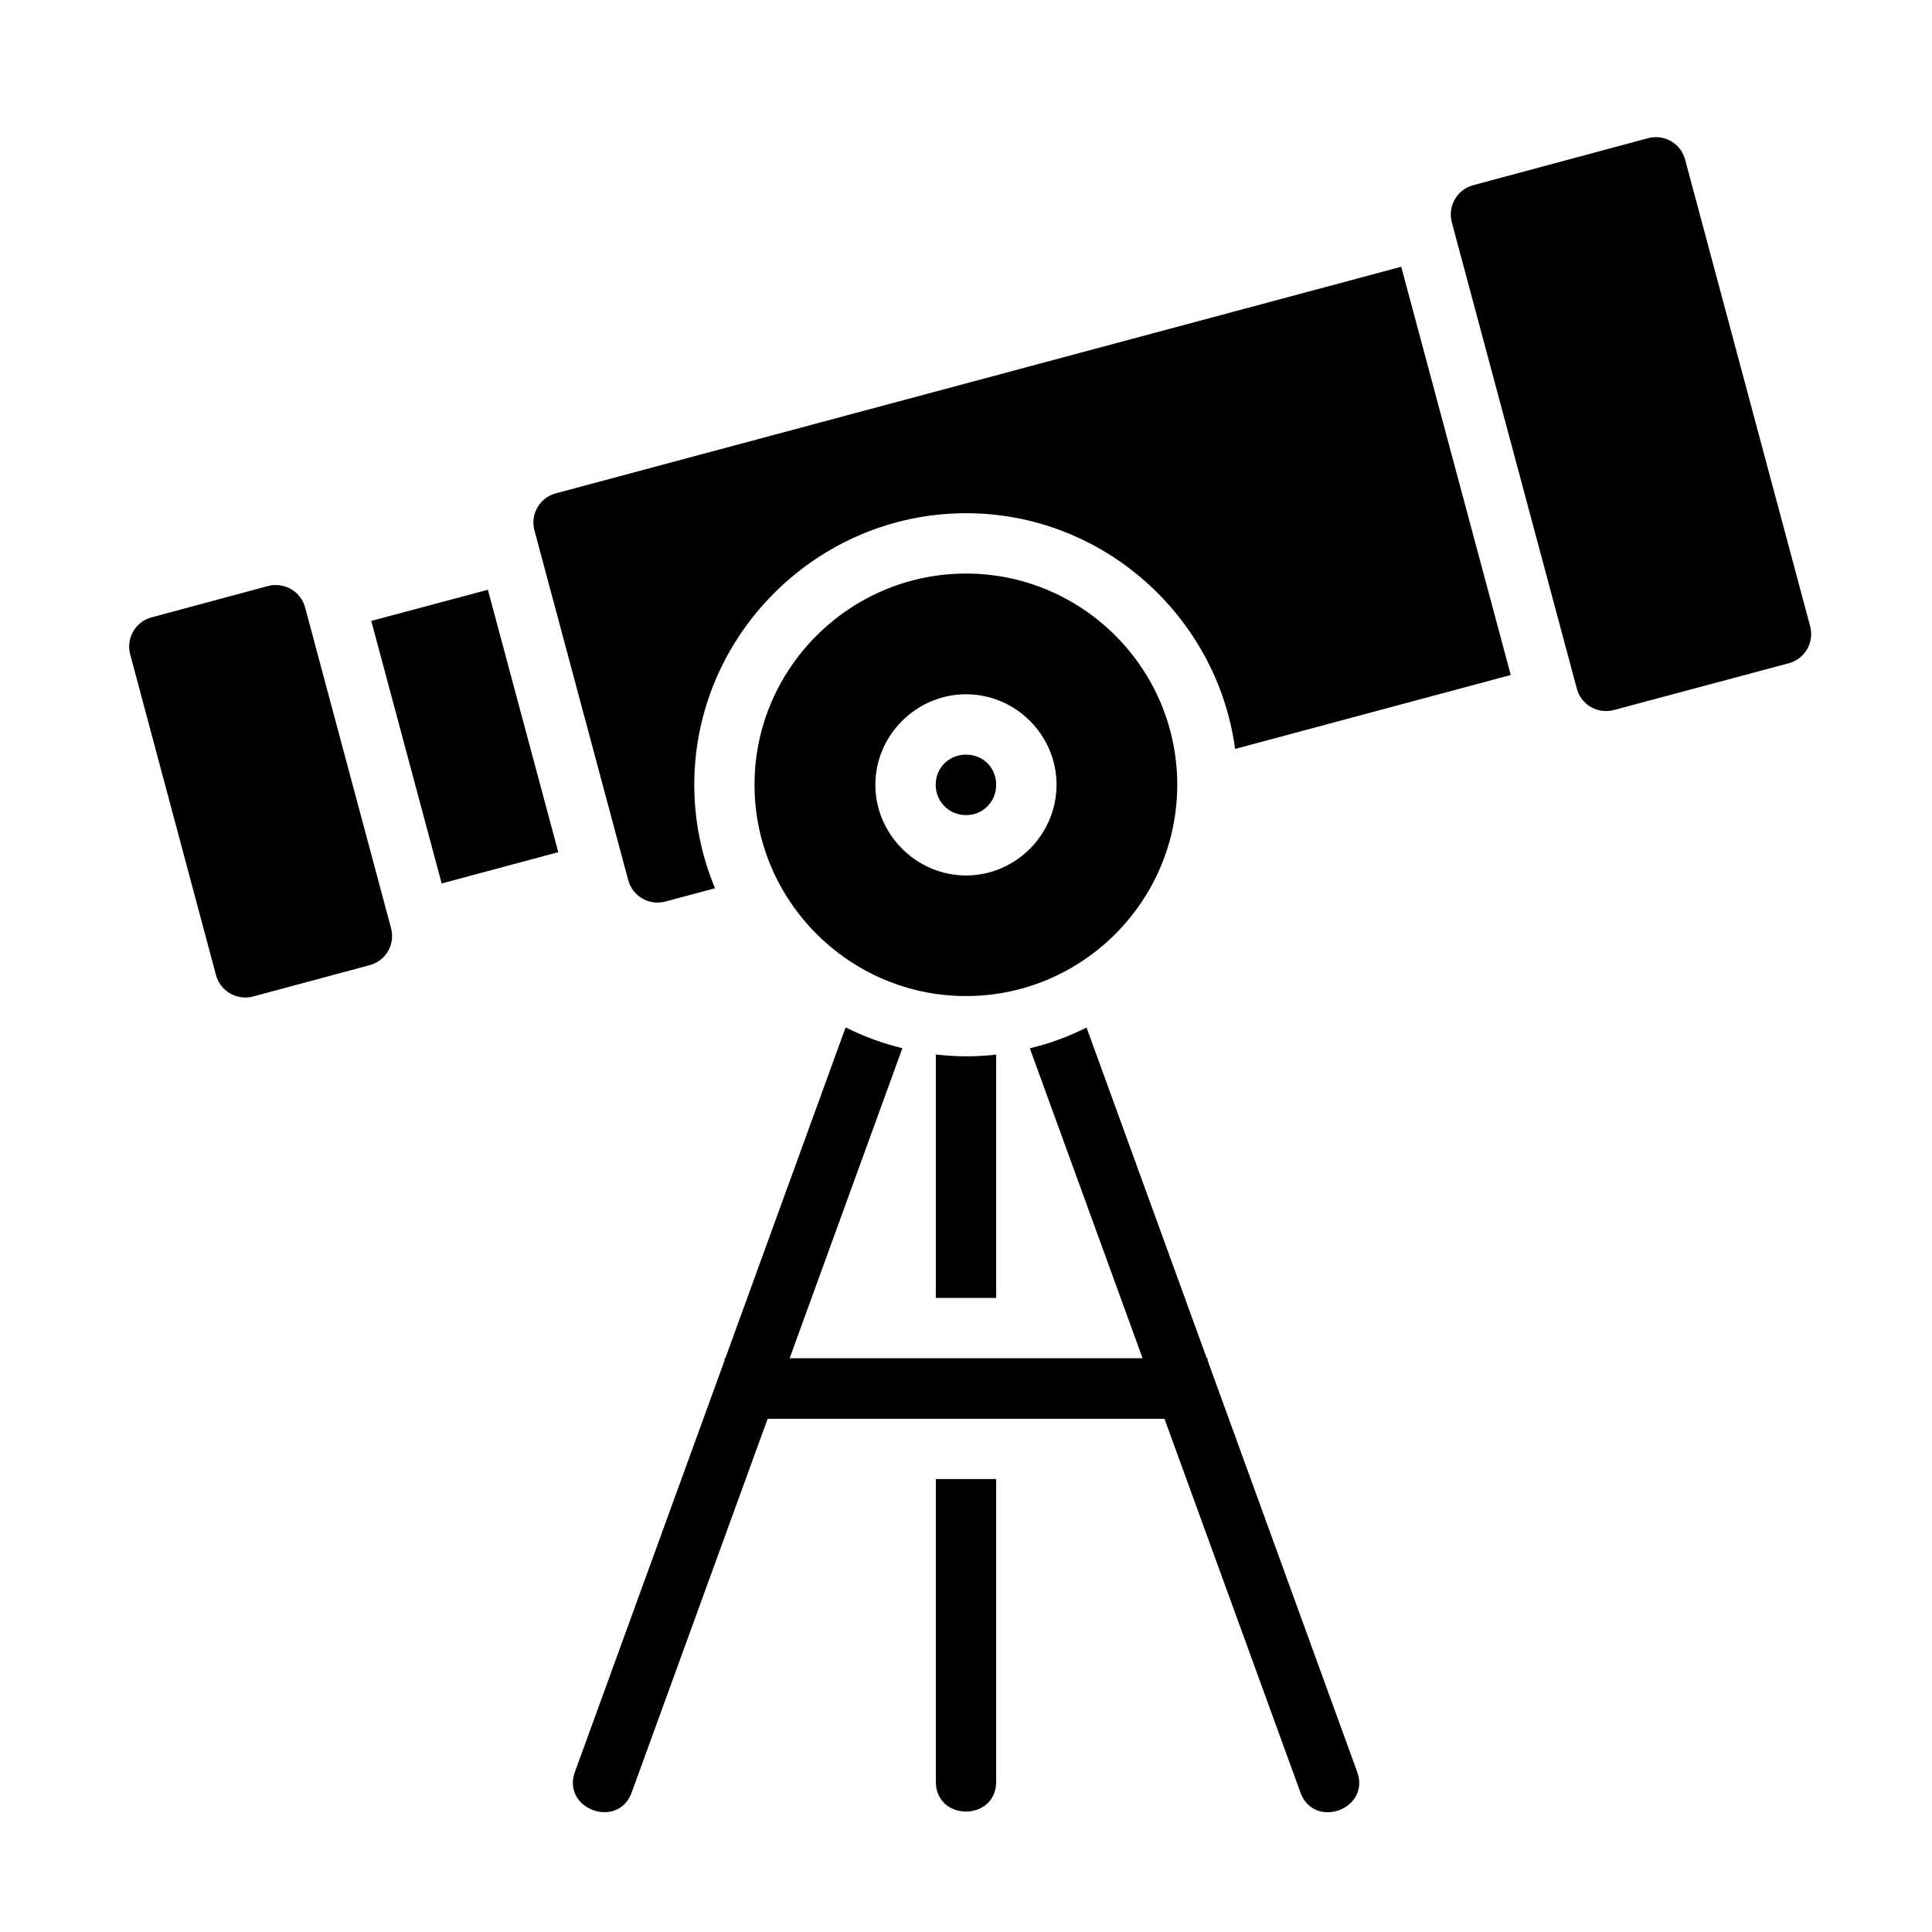 <svg height='100px' width='100px'  fill="#000000" xmlns:dc="http://purl.org/dc/elements/1.1/" xmlns:cc="http://creativecommons.org/ns#" xmlns:rdf="http://www.w3.org/1999/02/22-rdf-syntax-ns#" xmlns:svg="http://www.w3.org/2000/svg" xmlns="http://www.w3.org/2000/svg" xmlns:sodipodi="http://sodipodi.sourceforge.net/DTD/sodipodi-0.dtd" xmlns:inkscape="http://www.inkscape.org/namespaces/inkscape" viewBox="0 0 16.933 16.933" version="1.1" x="0px" y="0px"><g transform="translate(0,-280.067)"><path style="color:#000000;font-style:normal;font-variant:normal;font-weight:normal;font-stretch:normal;font-size:medium;line-height:normal;font-family:sans-serif;font-variant-ligatures:normal;font-variant-position:normal;font-variant-caps:normal;font-variant-numeric:normal;font-variant-alternates:normal;font-feature-settings:normal;text-indent:0;text-align:start;text-decoration:none;text-decoration-line:none;text-decoration-style:solid;text-decoration-color:#000000;letter-spacing:normal;word-spacing:normal;text-transform:none;writing-mode:lr-tb;direction:ltr;text-orientation:mixed;dominant-baseline:auto;baseline-shift:baseline;text-anchor:start;white-space:normal;shape-padding:0;clip-rule:nonzero;display:inline;overflow:visible;visibility:visible;opacity:1;isolation:auto;mix-blend-mode:normal;color-interpolation:sRGB;color-interpolation-filters:linearRGB;solid-color:#000000;solid-opacity:1;vector-effect:none;fill:#000000;fill-opacity:1;fill-rule:nonzero;stroke:none;stroke-width:0.529;stroke-linecap:round;stroke-linejoin:round;stroke-miterlimit:4;stroke-dasharray:none;stroke-dashoffset:0;stroke-opacity:1;color-rendering:auto;image-rendering:auto;shape-rendering:auto;text-rendering:auto;enable-background:accumulate" d="m 14.516,281.269 c -0.009,-7e-5 -0.017,2.7e-4 -0.026,10e-4 -0.015,0.001 -0.03,0.004 -0.045,0.008 l -1.533,0.412 c -0.141,0.038 -0.225,0.183 -0.188,0.324 l 1.096,4.088 c 0.038,0.142 0.183,0.226 0.325,0.188 l 1.533,-0.41 c 0.141,-0.038 0.225,-0.183 0.187,-0.325 l -1.096,-4.09 c -0.031,-0.115 -0.134,-0.195 -0.253,-0.196 z m -2.235,1.136 -7.41,1.986 c -0.141,0.038 -0.225,0.183 -0.187,0.324 l 0.822,3.066 c 0.038,0.141 0.183,0.225 0.324,0.188 l 0.437,-0.117 c -0.117,-0.28 -0.182,-0.586 -0.182,-0.907 0,-1.308 1.075,-2.38 2.383,-2.38 1.2,0 2.201,0.905 2.357,2.066 l 2.416,-0.648 z m -3.814,2.689 c -1.02,0 -1.854,0.831 -1.854,1.851 0,1.02 0.834,1.852 1.854,1.852 1.02,0 1.851,-0.832 1.851,-1.852 0,-1.02 -0.831,-1.851 -1.851,-1.851 z m -6.046,0.1 c -0.009,-9e-5 -0.018,2.5e-4 -0.026,10e-4 -0.015,0.001 -0.03,0.004 -0.045,0.008 l -1.022,0.275 c -0.141,0.038 -0.225,0.183 -0.187,0.324 l 0.752,2.811 c 0.038,0.141 0.183,0.225 0.324,0.188 l 1.024,-0.275 c 0.14,-0.038 0.224,-0.181 0.187,-0.322 L 2.674,285.391 c -0.031,-0.115 -0.134,-0.195 -0.253,-0.196 z m 1.855,0.042 -1.022,0.273 0.617,2.301 1.022,-0.274 z m 4.191,0.916 c 0.435,0 0.793,0.357 0.793,0.793 0,0.435 -0.357,0.795 -0.793,0.795 -0.435,0 -0.795,-0.36 -0.795,-0.795 0,-0.435 0.36,-0.793 0.795,-0.793 z m 0,0.529 c -0.149,0 -0.266,0.114 -0.266,0.264 0,0.149 0.117,0.266 0.266,0.266 0.149,0 0.264,-0.117 0.264,-0.266 0,-0.149 -0.114,-0.264 -0.264,-0.264 z m -1.056,2.392 -1.054,2.899 h -0.007 v 0.02 l -1.307,3.594 c -0.134,0.337 0.383,0.525 0.497,0.181 l 1.188,-3.265 h 3.478 l 1.188,3.265 c 0.114,0.345 0.631,0.157 0.497,-0.181 l -1.307,-3.596 v -0.018 h -0.007 l -1.054,-2.899 c -0.157,0.079 -0.323,0.14 -0.497,0.182 l 0.988,2.716 c -1.031,0 -2.062,0 -3.093,0 l 0.988,-2.717 c -0.174,-0.042 -0.34,-0.104 -0.497,-0.182 z m 0.791,0.236 v 2.134 h 0.529 v -2.133 c -0.087,0.01 -0.174,0.015 -0.264,0.015 -0.09,0 -0.178,-0.006 -0.266,-0.016 z m 0,3.721 v 2.646 c -0.005,0.358 0.534,0.358 0.529,0 v -2.646 z"></path></g></svg>